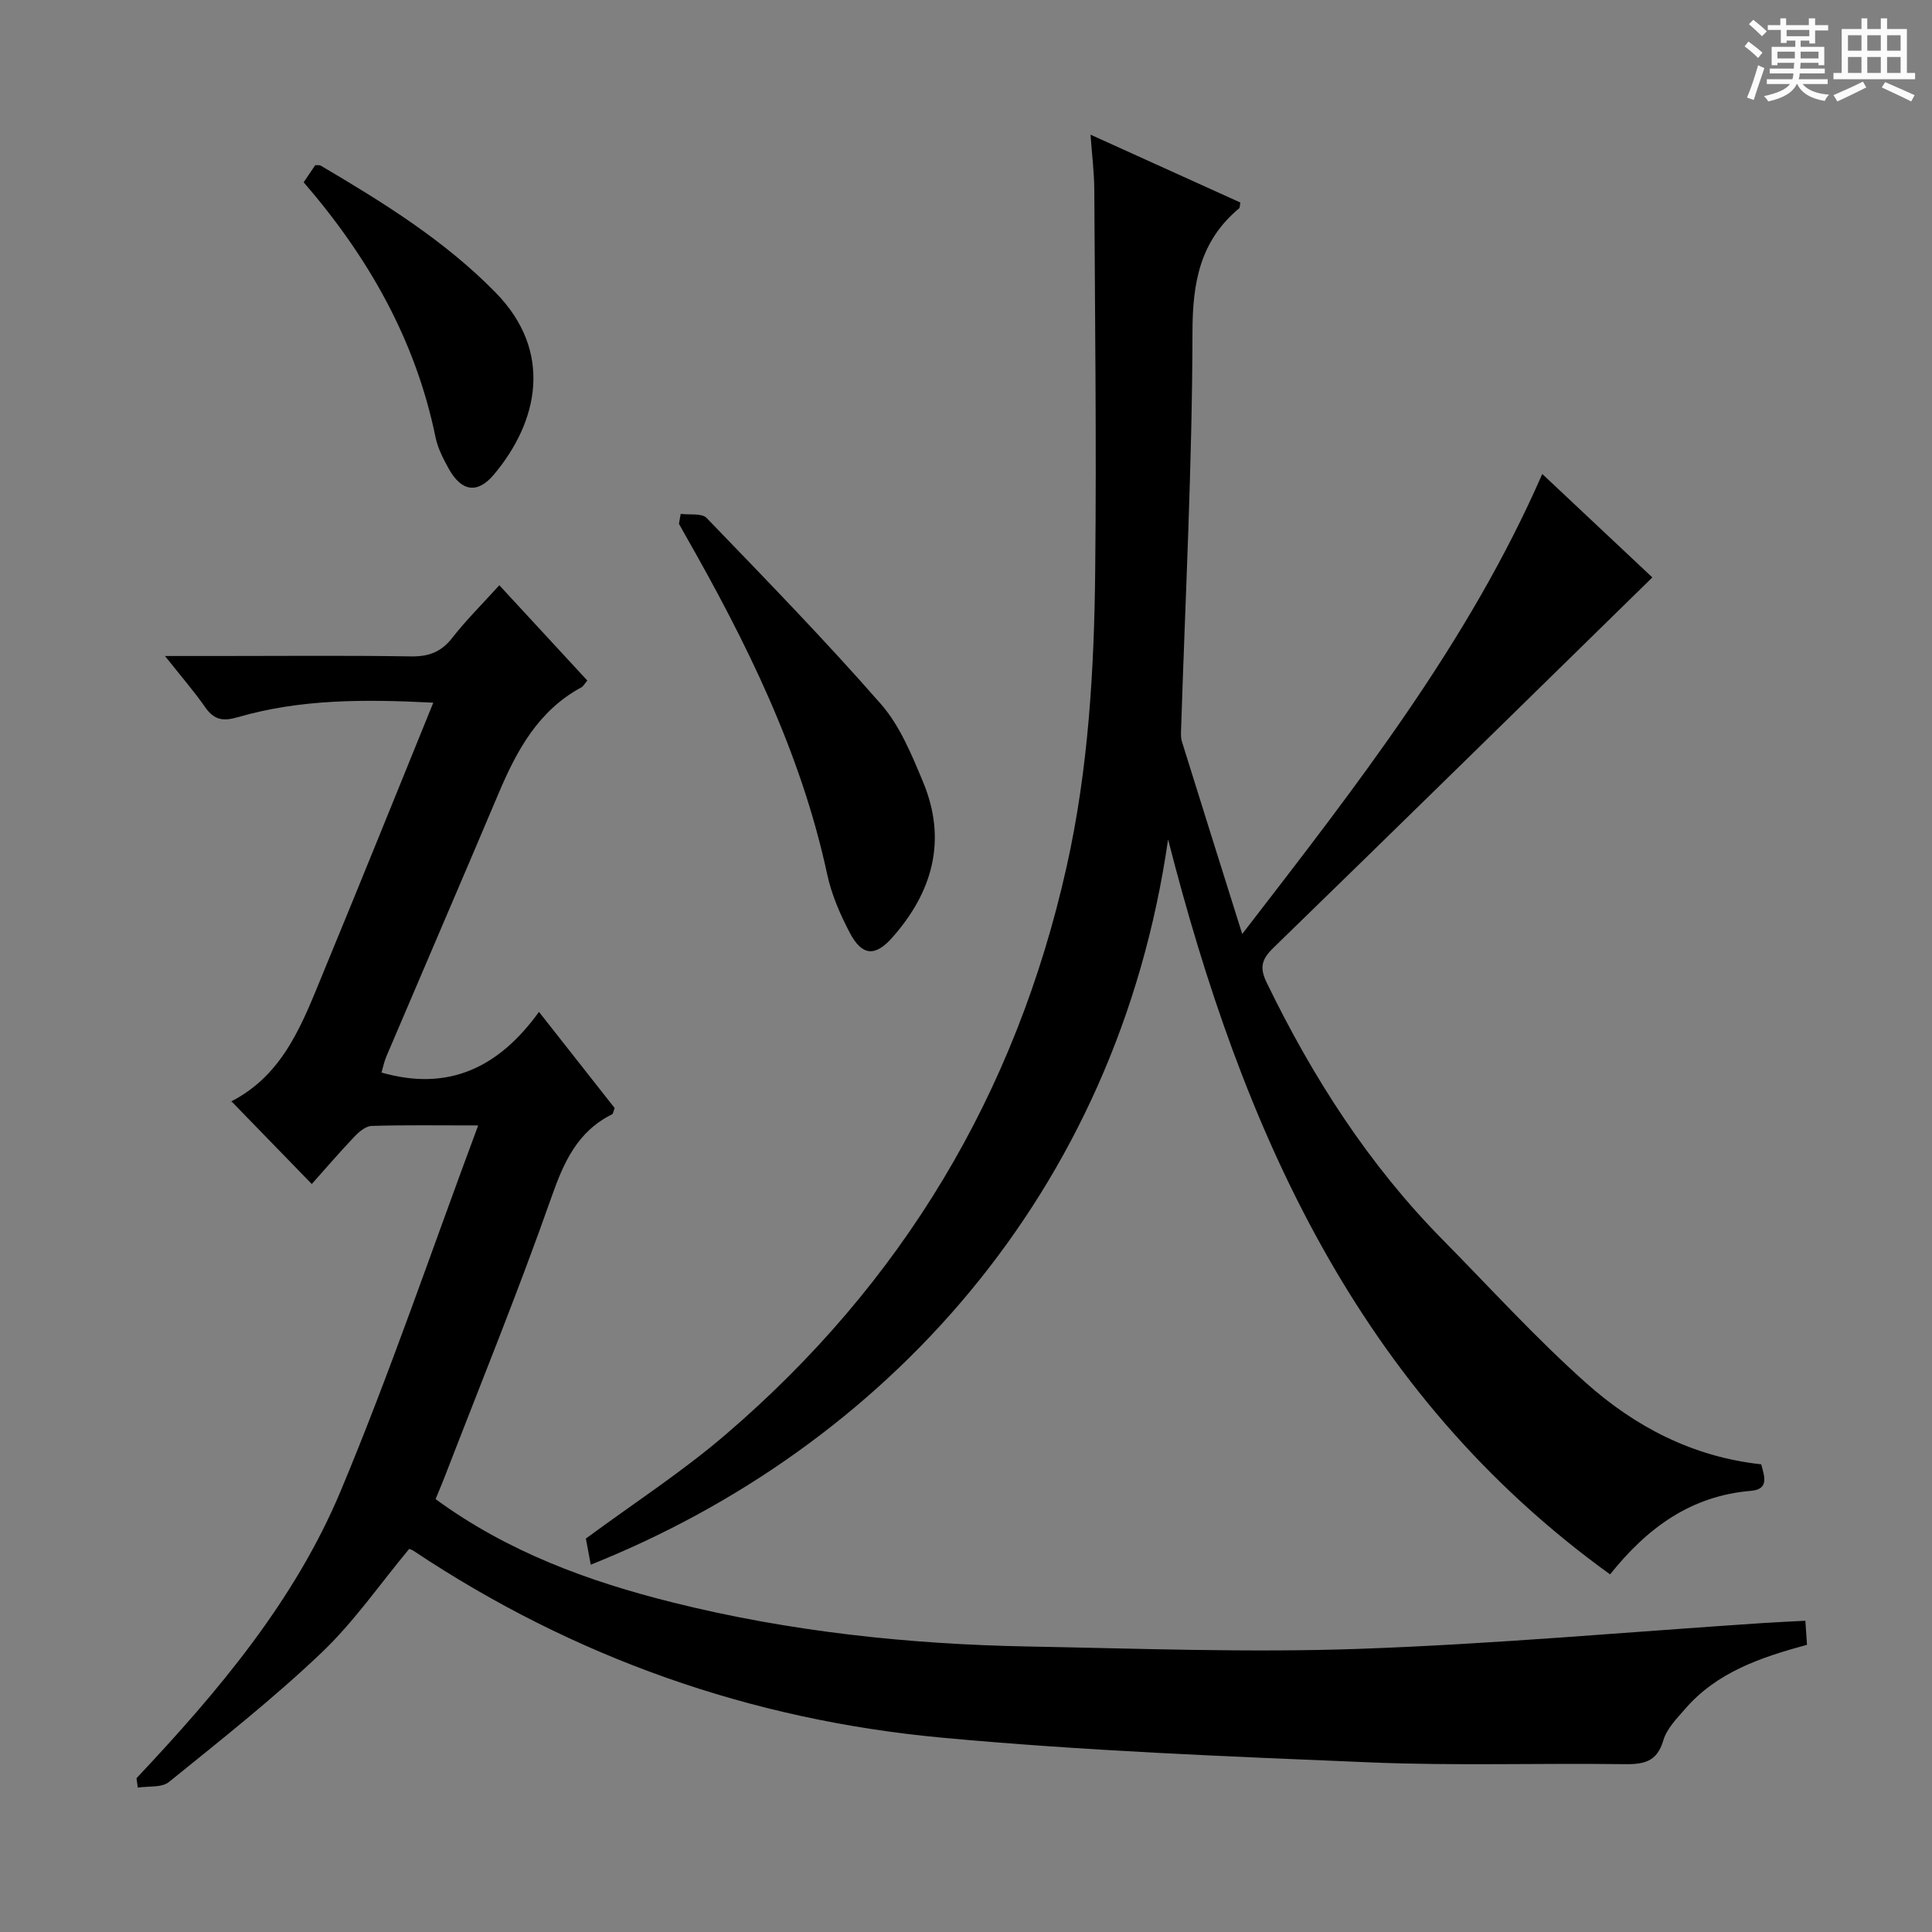 <svg enable-background="new 0 0 400 400" viewBox="0 0 400 400" xmlns="http://www.w3.org/2000/svg"><rect x="0" y="0" width="400" height="400" fill="#808080" stroke="none"/><path d="m361.2 9.6.8-1c.9.7 1.9 1.4 2.9 2.3l-.9 1.1c-1-1-2-1.8-2.8-2.4zm.5 10.6c.9-2.1 1.6-4.3 2.3-6.7.4.2.8.4 1.3.6-.7 2.1-1.5 4.3-2.2 6.6zm.4-15.2.9-.9c1 .8 2 1.6 2.8 2.4l-1 1c-.9-.9-1.8-1.7-2.7-2.5zm12.5-1.2h1.2v1.4h2.7v1.1h-2.7v2.7h-1.2v-.6h-1.8v1.3h4.9v3.8h-1.2v-.5h-3.7c0 .4-.1.9-.1 1.2h5.1v1h-5.2c0 .5-.1.9-.2 1.2h6v1h-5.2c1.1 1.3 2.9 2 5.5 2.2-.4.4-.7.8-.9 1.3-2.9-.5-4.8-1.6-5.7-3.5h-.1c-.8 1.7-2.7 2.9-5.9 3.6-.2-.4-.6-.8-.9-1.1 2.8-.6 4.6-1.4 5.4-2.5h-4.8v-1h5.3c.1-.3.2-.7.2-1.2h-4.9v-1h5c0-.4 0-.8.1-1.2h-3.5v.5h-1.2v-3.8h4.9v-1.3h-1.8v.5h-1.2v-2.7h-2.7v-1h2.6v-1.4h1.2v1.4h4.7v-1.4zm-6.6 8.3h3.6c0-.4 0-.9 0-1.4h-3.6zm1.9-4.6h4.7v-1.3h-4.7zm6.6 3.2h-3.7v1.4h3.7z" fill="#fafbfa"/><path d="m385.3 3.8h1.3v2.2h2.8v-2.2h1.3v2.2h4.1v9.1h1.7v1.3h-16.9v-1.3h1.7v-9.1h4.1v-2.2zm.4 13.1.7 1.2c-1.8.9-3.8 1.9-6 2.9-.2-.4-.5-.8-.8-1.3 2.3-1 4.3-1.9 6.1-2.8zm-3.1-6.4h2.8v-3.2h-2.8zm0 4.6h2.8v-3.3h-2.8zm4-4.6h2.8v-3.2h-2.8zm0 4.6h2.8v-3.3h-2.8zm3.7 1.9c2.1.9 4.1 1.8 6.1 2.7l-.7 1.3c-2.2-1.1-4.2-2-6.1-2.9zm3.2-9.7h-2.8v3.2h2.8zm-2.8 7.8h2.8v-3.3h-2.8z" fill="#fafbfa"/><g fill="#010000"><path d="m28.26 368.16c16.86-17.91 32.77-36.72 42.31-59.55 10.22-24.46 18.75-49.63 28.43-75.6-8.55 0-15.31-.11-22.05.1-1.23.04-2.63 1.22-3.58 2.23-3.08 3.23-5.99 6.63-8.82 9.8-5.6-5.77-11-11.32-16.67-17.16-.24.58-.2.15 0 .05 11.04-5.66 14.85-16.51 19.15-26.91 7.54-18.24 14.91-36.54 22.68-55.64-14.44-.74-27.62-.73-40.48 3.01-3.05.89-4.9.57-6.73-2.04-2.34-3.35-5.04-6.46-8.34-10.63h11.39c13.17 0 26.34-.13 39.5.08 3.67.06 6.25-.87 8.55-3.8 2.95-3.77 6.37-7.16 9.78-10.93 6.28 6.8 12.24 13.25 18.22 19.73-.6.7-.83 1.19-1.22 1.4-8.89 4.8-13.36 13.01-17.11 21.86-7.7 18.21-15.53 36.36-23.27 54.55-.5 1.17-.74 2.46-1.01 3.35 13.76 3.94 24.2-.92 32.6-12.56 5.64 7.17 10.72 13.62 15.67 19.91-.28.72-.32 1.19-.53 1.29-7.22 3.6-10.03 9.96-12.61 17.31-6.88 19.56-14.73 38.78-22.2 58.13-.53 1.37-1.12 2.72-1.74 4.23 14.88 10.91 31.66 17.05 49.14 21.41 24.14 6.02 48.75 8.65 73.58 9.11 22.81.42 45.65 1.29 68.42.49 27.89-.98 55.72-3.5 83.58-5.34 2.83-.19 5.65-.31 8.88-.48.1 1.54.21 3.14.34 4.98-9.51 2.58-18.64 5.64-25.25 13.29-1.73 2-3.8 4.09-4.5 6.5-1.34 4.6-4.24 4.98-8.28 4.92-17.5-.23-35.02.36-52.49-.37-29.57-1.23-59.18-2.38-88.64-5.12-39.52-3.67-76.15-16.55-109.33-38.67-.27-.18-.6-.28-.91-.41-6.02 7.23-11.43 15.11-18.21 21.55-9.97 9.48-20.83 18.05-31.54 26.72-1.48 1.2-4.26.81-6.44 1.16-.08-.66-.18-1.3-.27-1.95z"/><path d="m241.84 173.79c-10.56 73.51-58.86 125.92-119.53 150.16-.37-1.96-.73-3.89-1.01-5.41 9.77-7.21 19.85-13.74 28.89-21.49 36.56-31.3 60.13-70.58 70.64-117.6 4.52-20.22 5.71-40.81 5.92-61.42.28-26.29-.05-52.58-.19-78.87-.02-3.47-.47-6.94-.78-11.28 10.75 4.87 20.91 9.47 31.02 14.05-.13.64-.08 1.06-.26 1.21-8.07 6.74-9.64 15.3-9.65 25.61-.05 27.44-1.48 54.87-2.36 82.31-.03.82-.07 1.7.17 2.46 3.98 12.8 8.01 25.58 12.49 39.85 23.86-30.93 46.85-60.32 62.12-95.24 8.01 7.53 15.76 14.81 22.79 21.42-26.17 25.62-52.25 51.22-78.46 76.69-2.44 2.37-2.9 4.08-1.39 7.19 9.5 19.6 21.12 37.72 36.48 53.28 9.8 9.94 19.22 20.31 29.62 29.59 10.16 9.06 22.09 15.33 36.29 16.87.6 2.3 1.77 5.17-2.11 5.49-12.37 1.03-21.4 7.56-29.18 17.3-52.32-37.75-76.2-92.31-91.51-152.17z"/><path d="m140.93 106.39c1.83.25 4.37-.19 5.37.85 12.22 12.68 24.52 25.31 36.11 38.56 3.92 4.49 6.36 10.48 8.7 16.1 5.01 12.02 2 22.77-6.4 32.24-3.54 3.99-6.25 3.78-8.78-1.04-1.99-3.79-3.76-7.87-4.66-12.04-5.45-25.35-16.79-48.19-29.51-70.48-.4-.71-.79-1.42-1.19-2.13.13-.68.25-1.37.36-2.06z"/><path d="m62.87 37.74c.98-1.45 1.72-2.54 2.4-3.55.51.04.89-.04 1.13.1 12.92 7.62 25.64 15.48 36.24 26.31 11.88 12.14 8.92 26.59-.4 37.67-3.42 4.07-6.75 3.47-9.37-1.29-1.11-2.02-2.23-4.18-2.69-6.41-4.11-20.07-13.83-37.24-27.31-52.83z"/></g></svg>